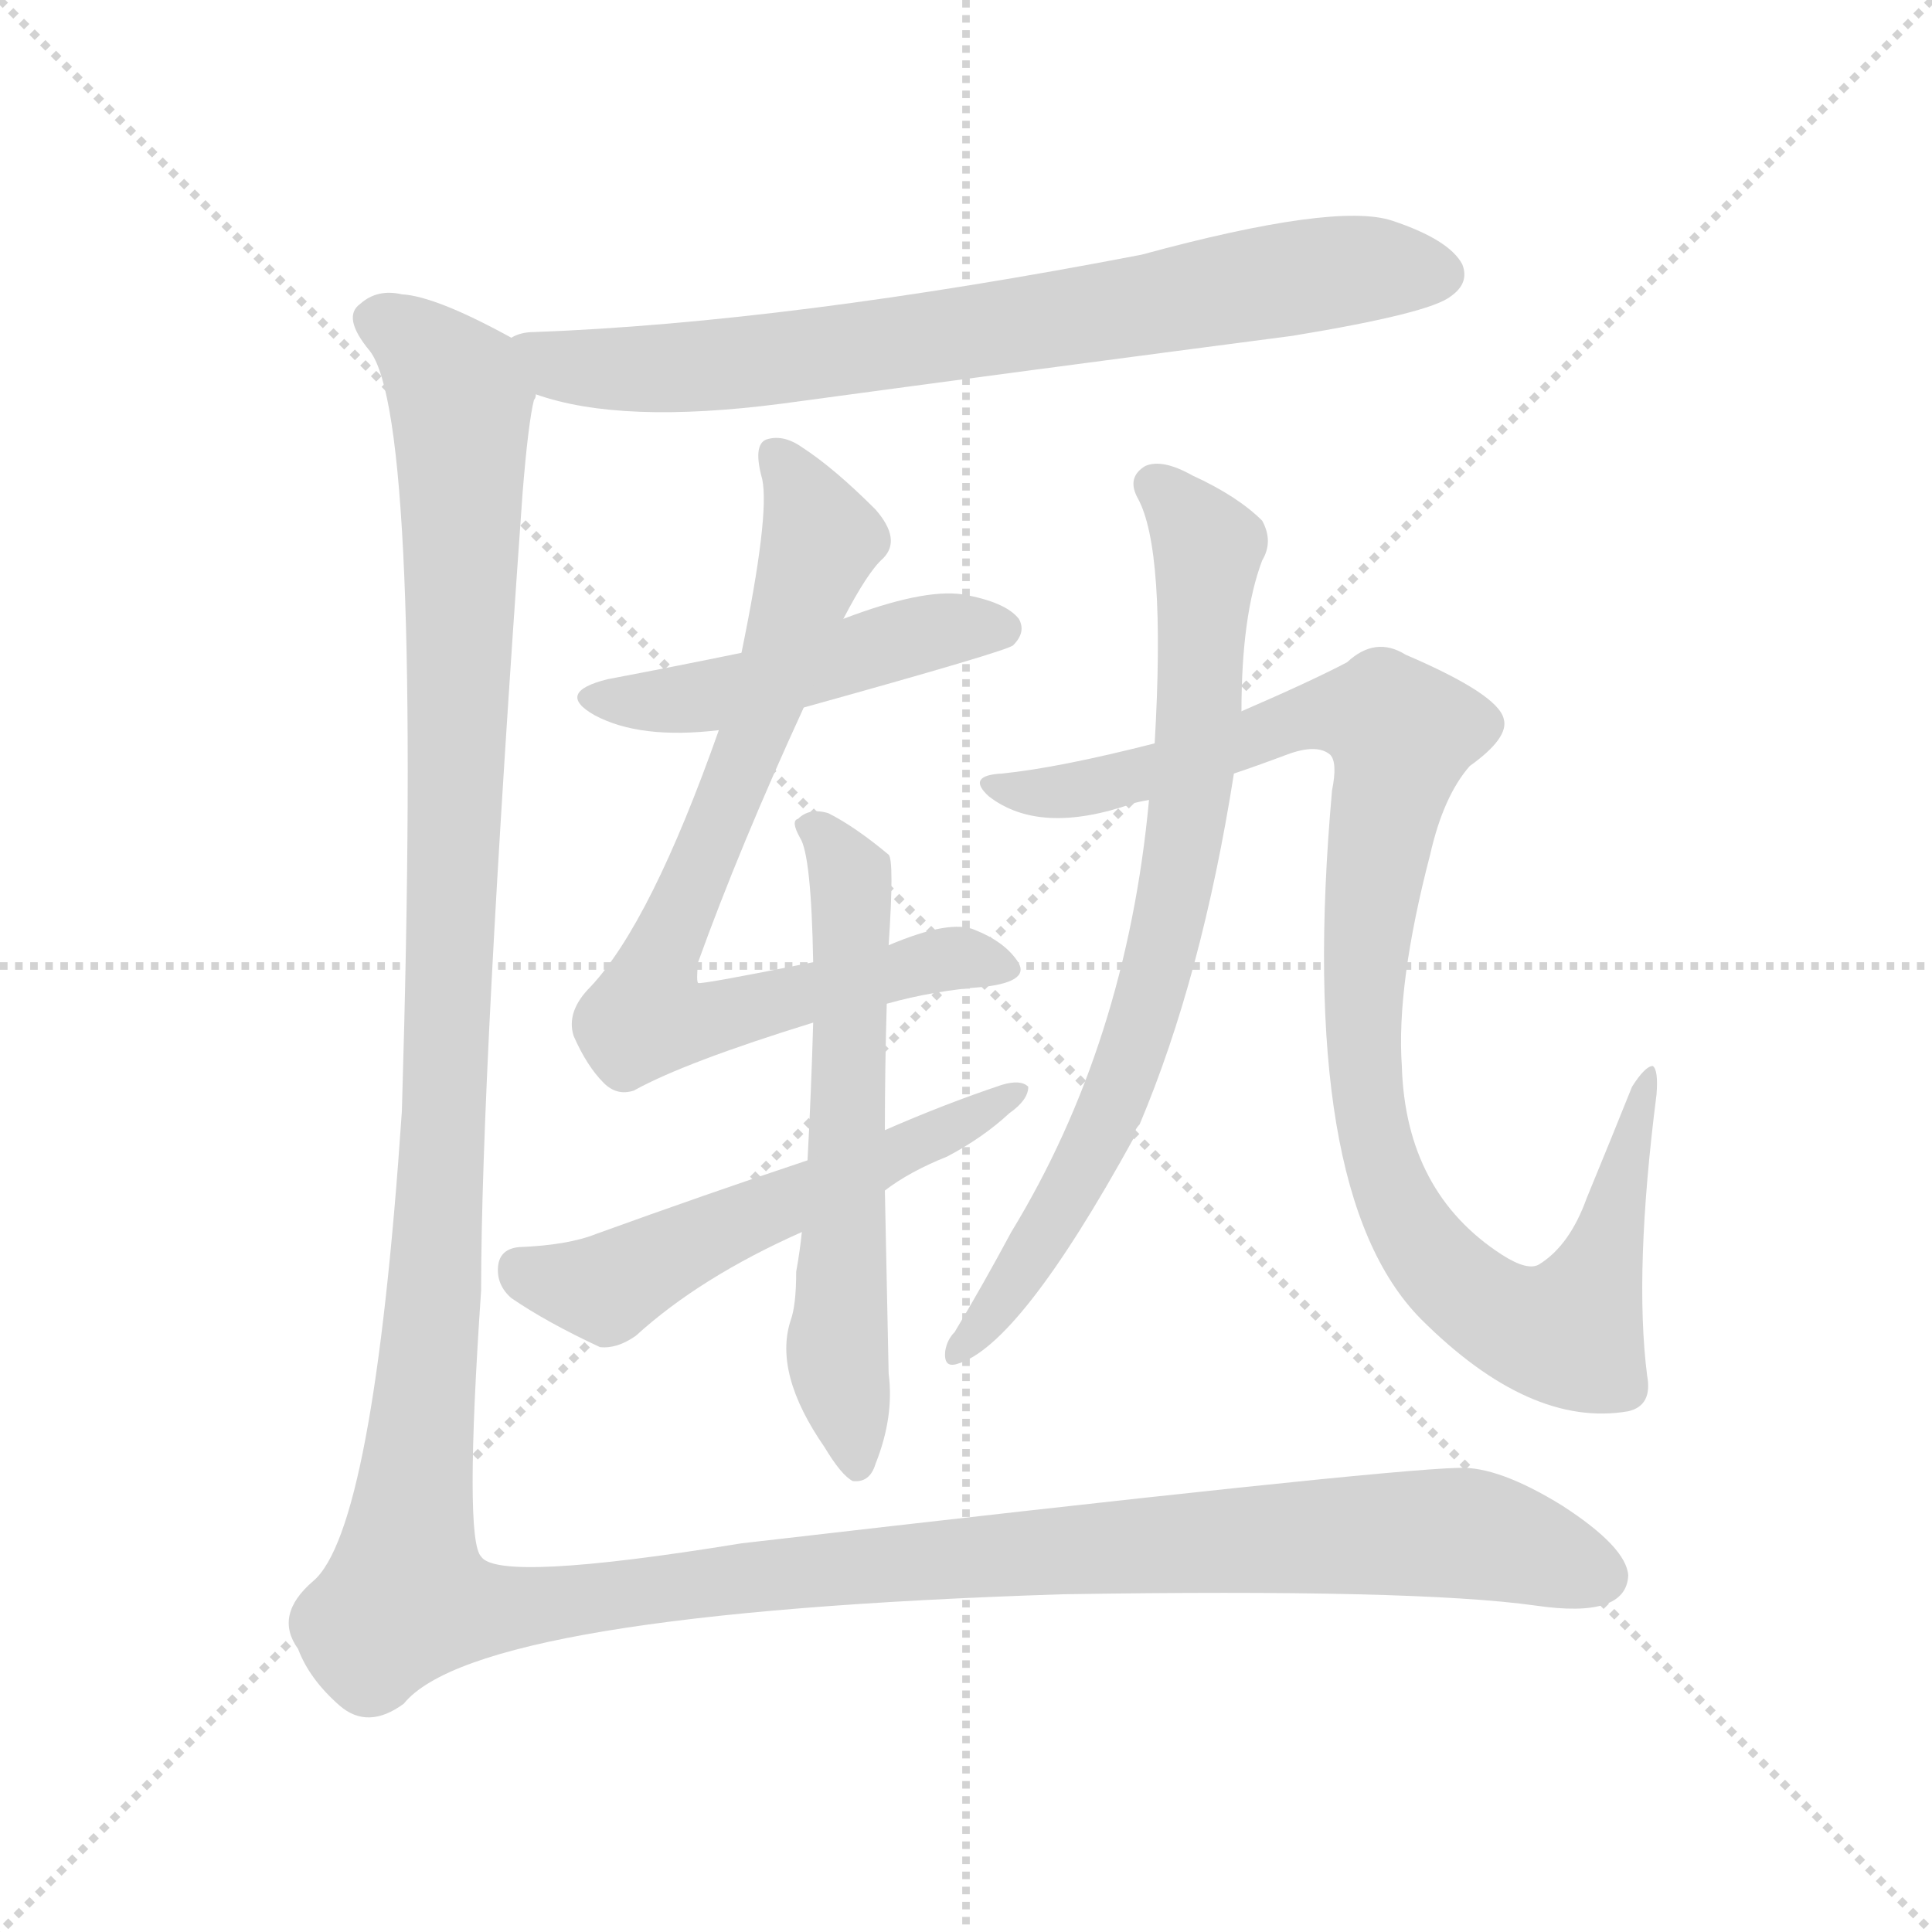 <svg version="1.1" viewBox="0 0 1024 1024" xmlns="http://www.w3.org/2000/svg">
  <g stroke="lightgray" stroke-dasharray="1,1" stroke-width="1" transform="scale(4, 4)">
    <line x1="0" y1="0" x2="256" y2="256"></line>
    <line x1="256" y1="0" x2="0" y2="256"></line>
    <line x1="128" y1="0" x2="128" y2="256"></line>
    <line x1="0" y1="128" x2="256" y2="128"></line>
  </g>
<g transform="scale(1, -1) translate(0, -900)">
   <style type="text/css">
    @keyframes keyframes0 {
      from {
       stroke: blue;
       stroke-dashoffset: 748;
       stroke-width: 128;
       }
       71% {
       animation-timing-function: step-end;
       stroke: blue;
       stroke-dashoffset: 0;
       stroke-width: 128;
       }
       to {
       stroke: black;
       stroke-width: 1024;
       }
       }
       #make-me-a-hanzi-animation-0 {
         animation: keyframes0 0.859s both;
         animation-delay: 0s;
         animation-timing-function: linear;
       }
    @keyframes keyframes1 {
      from {
       stroke: blue;
       stroke-dashoffset: 475;
       stroke-width: 128;
       }
       61% {
       animation-timing-function: step-end;
       stroke: blue;
       stroke-dashoffset: 0;
       stroke-width: 128;
       }
       to {
       stroke: black;
       stroke-width: 1024;
       }
       }
       #make-me-a-hanzi-animation-1 {
         animation: keyframes1 0.637s both;
         animation-delay: 0.859s;
         animation-timing-function: linear;
       }
    @keyframes keyframes2 {
      from {
       stroke: blue;
       stroke-dashoffset: 766;
       stroke-width: 128;
       }
       71% {
       animation-timing-function: step-end;
       stroke: blue;
       stroke-dashoffset: 0;
       stroke-width: 128;
       }
       to {
       stroke: black;
       stroke-width: 1024;
       }
       }
       #make-me-a-hanzi-animation-2 {
         animation: keyframes2 0.873s both;
         animation-delay: 1.495s;
         animation-timing-function: linear;
       }
    @keyframes keyframes3 {
      from {
       stroke: blue;
       stroke-dashoffset: 602;
       stroke-width: 128;
       }
       66% {
       animation-timing-function: step-end;
       stroke: blue;
       stroke-dashoffset: 0;
       stroke-width: 128;
       }
       to {
       stroke: black;
       stroke-width: 1024;
       }
       }
       #make-me-a-hanzi-animation-3 {
         animation: keyframes3 0.74s both;
         animation-delay: 2.369s;
         animation-timing-function: linear;
       }
    @keyframes keyframes4 {
      from {
       stroke: blue;
       stroke-dashoffset: 542;
       stroke-width: 128;
       }
       64% {
       animation-timing-function: step-end;
       stroke: blue;
       stroke-dashoffset: 0;
       stroke-width: 128;
       }
       to {
       stroke: black;
       stroke-width: 1024;
       }
       }
       #make-me-a-hanzi-animation-4 {
         animation: keyframes4 0.691s both;
         animation-delay: 3.109s;
         animation-timing-function: linear;
       }
    @keyframes keyframes5 {
      from {
       stroke: blue;
       stroke-dashoffset: 755;
       stroke-width: 128;
       }
       71% {
       animation-timing-function: step-end;
       stroke: blue;
       stroke-dashoffset: 0;
       stroke-width: 128;
       }
       to {
       stroke: black;
       stroke-width: 1024;
       }
       }
       #make-me-a-hanzi-animation-5 {
         animation: keyframes5 0.864s both;
         animation-delay: 3.8s;
         animation-timing-function: linear;
       }
    @keyframes keyframes6 {
      from {
       stroke: blue;
       stroke-dashoffset: 988;
       stroke-width: 128;
       }
       76% {
       animation-timing-function: step-end;
       stroke: blue;
       stroke-dashoffset: 0;
       stroke-width: 128;
       }
       to {
       stroke: black;
       stroke-width: 1024;
       }
       }
       #make-me-a-hanzi-animation-6 {
         animation: keyframes6 1.054s both;
         animation-delay: 4.664s;
         animation-timing-function: linear;
       }
    @keyframes keyframes7 {
      from {
       stroke: blue;
       stroke-dashoffset: 1591;
       stroke-width: 128;
       }
       84% {
       animation-timing-function: step-end;
       stroke: blue;
       stroke-dashoffset: 0;
       stroke-width: 128;
       }
       to {
       stroke: black;
       stroke-width: 1024;
       }
       }
       #make-me-a-hanzi-animation-7 {
         animation: keyframes7 1.545s both;
         animation-delay: 5.718s;
         animation-timing-function: linear;
       }
</style>
<path d="M 284.0 691.0 Q 329.0 675.0 414.0 686.0 Q 547.0 704.0 685.0 722.0 Q 758.0 734.0 769.0 743.0 Q 779.0 750.0 775.0 760.0 Q 768.0 773.0 738.0 783.0 Q 708.0 793.0 605.0 765.0 Q 418.0 729.0 283.0 724.0 Q 276.0 724.0 271.0 721.0 C 242.0 715.0 255.0 699.0 284.0 691.0 Z" fill="lightgray"></path> 
<path d="M 426.0 525.0 Q 534.0 555.0 537.0 558.0 Q 544.0 565.0 540.0 572.0 Q 533.0 581.0 510.0 585.0 Q 489.0 588.0 447.0 572.0 L 393.0 554.0 Q 359.0 547.0 322.0 540.0 Q 294.0 533.0 315.0 521.0 Q 339.0 508.0 381.0 513.0 L 426.0 525.0 Z" fill="lightgray"></path> 
<path d="M 470.0 368.0 Q 495.0 375.0 522.0 377.0 Q 547.0 380.0 539.0 391.0 Q 532.0 401.0 517.0 407.0 Q 504.0 413.0 471.0 399.0 L 431.0 390.0 Q 371.0 378.0 370.0 379.0 Q 369.0 380.0 370.0 390.0 Q 392.0 451.0 426.0 525.0 L 447.0 572.0 Q 460.0 597.0 468.0 604.0 Q 478.0 614.0 464.0 630.0 Q 442.0 652.0 425.0 663.0 Q 415.0 670.0 406.0 667.0 Q 399.0 664.0 404.0 646.0 Q 408.0 627.0 393.0 554.0 L 381.0 513.0 Q 345.0 411.0 313.0 377.0 Q 300.0 364.0 304.0 351.0 Q 311.0 335.0 320.0 326.0 Q 327.0 319.0 336.0 322.0 Q 363.0 337.0 431.0 358.0 L 470.0 368.0 Z" fill="lightgray"></path> 
<path d="M 471.0 399.0 Q 474.0 444.0 471.0 447.0 Q 453.0 462.0 439.0 469.0 Q 429.0 472.0 423.0 466.0 Q 419.0 465.0 424.0 456.0 Q 430.0 447.0 431.0 390.0 L 431.0 358.0 Q 430.0 322.0 428.0 285.0 L 425.0 247.0 Q 424.0 237.0 422.0 226.0 Q 422.0 208.0 419.0 200.0 Q 410.0 172.0 437.0 133.0 Q 446.0 118.0 452.0 115.0 Q 461.0 114.0 464.0 124.0 Q 474.0 149.0 471.0 172.0 Q 470.0 223.0 469.0 269.0 L 469.0 301.0 Q 469.0 334.0 470.0 368.0 L 471.0 399.0 Z" fill="lightgray"></path> 
<path d="M 428.0 285.0 Q 374.0 267.0 316.0 246.0 Q 301.0 240.0 275.0 239.0 Q 265.0 238.0 264.0 229.0 Q 263.0 219.0 271.0 212.0 Q 290.0 199.0 318.0 186.0 Q 327.0 185.0 337.0 192.0 Q 371.0 223.0 425.0 247.0 L 469.0 269.0 Q 482.0 279.0 502.0 287.0 Q 521.0 297.0 535.0 310.0 Q 545.0 317.0 545.0 324.0 Q 541.0 328.0 531.0 325.0 Q 501.0 315.0 469.0 301.0 L 428.0 285.0 Z" fill="lightgray"></path> 
<path d="M 609.0 476.0 Q 597.0 347.0 536.0 247.0 Q 521.0 219.0 506.0 194.0 Q 502.0 190.0 501.0 184.0 Q 500.0 175.0 507.0 177.0 Q 540.0 186.0 601.0 297.0 Q 601.0 301.0 604.0 304.0 Q 637.0 382.0 654.0 490.0 L 658.0 523.0 Q 658.0 574.0 669.0 603.0 Q 675.0 613.0 669.0 624.0 Q 656.0 637.0 632.0 648.0 Q 616.0 657.0 607.0 653.0 Q 597.0 647.0 603.0 636.0 Q 618.0 609.0 612.0 506.0 L 609.0 476.0 Z" fill="lightgray"></path> 
<path d="M 654.0 490.0 Q 666.0 494.0 682.0 500.0 Q 698.0 506.0 705.0 500.0 Q 709.0 496.0 706.0 481.0 Q 687.0 268.0 753.0 201.0 Q 811.0 143.0 863.0 152.0 Q 876.0 155.0 873.0 171.0 Q 866.0 226.0 878.0 320.0 Q 879.0 333.0 876.0 335.0 Q 872.0 335.0 865.0 324.0 Q 855.0 299.0 841.0 265.0 Q 832.0 240.0 816.0 230.0 Q 810.0 226.0 796.0 235.0 Q 745.0 268.0 743.0 335.0 Q 740.0 378.0 758.0 447.0 Q 765.0 478.0 779.0 494.0 Q 800.0 509.0 797.0 519.0 Q 794.0 532.0 745.0 553.0 Q 729.0 563.0 714.0 549.0 Q 695.0 539.0 658.0 523.0 L 612.0 506.0 Q 561.0 493.0 531.0 490.0 Q 512.0 489.0 524.0 478.0 Q 551.0 457.0 600.0 474.0 Q 603.0 475.0 609.0 476.0 L 654.0 490.0 Z" fill="lightgray"></path> 
<path d="M 271.0 721.0 Q 231.0 743.0 213.0 744.0 Q 200.0 747.0 191.0 739.0 Q 181.0 732.0 196.0 714.0 Q 224.0 678.0 213.0 311.0 Q 198.0 89.0 166.0 62.0 Q 145.0 44.0 158.0 26.0 Q 164.0 10.0 180.0 -4.0 Q 195.0 -17.0 214.0 -3.0 Q 253.0 45.0 563.0 55.0 Q 750.0 58.0 814.0 49.0 Q 862.0 42.0 863.0 65.0 Q 862.0 80.0 828.0 102.0 Q 794.0 123.0 773.0 122.0 Q 730.0 121.0 393.0 82.0 Q 264.0 61.0 255.0 75.0 Q 246.0 84.0 255.0 216.0 Q 255.0 330.0 277.0 639.0 Q 280.0 676.0 283.0 688.0 Q 284.0 689.0 284.0 691.0 C 287.0 713.0 287.0 713.0 271.0 721.0 Z" fill="lightgray"></path> 
      <clipPath id="make-me-a-hanzi-clip-0">
      <path d="M 284.0 691.0 Q 329.0 675.0 414.0 686.0 Q 547.0 704.0 685.0 722.0 Q 758.0 734.0 769.0 743.0 Q 779.0 750.0 775.0 760.0 Q 768.0 773.0 738.0 783.0 Q 708.0 793.0 605.0 765.0 Q 418.0 729.0 283.0 724.0 Q 276.0 724.0 271.0 721.0 C 242.0 715.0 255.0 699.0 284.0 691.0 Z" fill="lightgray"></path>
      </clipPath>
      <path clip-path="url(#make-me-a-hanzi-clip-0)" d="M 278.0 718.0 L 297.0 706.0 L 369.0 705.0 L 706.0 756.0 L 763.0 755.0 " fill="none" id="make-me-a-hanzi-animation-0" stroke-dasharray="620 1240" stroke-linecap="round"></path>

      <clipPath id="make-me-a-hanzi-clip-1">
      <path d="M 426.0 525.0 Q 534.0 555.0 537.0 558.0 Q 544.0 565.0 540.0 572.0 Q 533.0 581.0 510.0 585.0 Q 489.0 588.0 447.0 572.0 L 393.0 554.0 Q 359.0 547.0 322.0 540.0 Q 294.0 533.0 315.0 521.0 Q 339.0 508.0 381.0 513.0 L 426.0 525.0 Z" fill="lightgray"></path>
      </clipPath>
      <path clip-path="url(#make-me-a-hanzi-clip-1)" d="M 317.0 531.0 L 384.0 532.0 L 488.0 564.0 L 531.0 567.0 " fill="none" id="make-me-a-hanzi-animation-1" stroke-dasharray="347 694" stroke-linecap="round"></path>

      <clipPath id="make-me-a-hanzi-clip-2">
      <path d="M 470.0 368.0 Q 495.0 375.0 522.0 377.0 Q 547.0 380.0 539.0 391.0 Q 532.0 401.0 517.0 407.0 Q 504.0 413.0 471.0 399.0 L 431.0 390.0 Q 371.0 378.0 370.0 379.0 Q 369.0 380.0 370.0 390.0 Q 392.0 451.0 426.0 525.0 L 447.0 572.0 Q 460.0 597.0 468.0 604.0 Q 478.0 614.0 464.0 630.0 Q 442.0 652.0 425.0 663.0 Q 415.0 670.0 406.0 667.0 Q 399.0 664.0 404.0 646.0 Q 408.0 627.0 393.0 554.0 L 381.0 513.0 Q 345.0 411.0 313.0 377.0 Q 300.0 364.0 304.0 351.0 Q 311.0 335.0 320.0 326.0 Q 327.0 319.0 336.0 322.0 Q 363.0 337.0 431.0 358.0 L 470.0 368.0 Z" fill="lightgray"></path>
      </clipPath>
      <path clip-path="url(#make-me-a-hanzi-clip-2)" d="M 411.0 659.0 L 426.0 637.0 L 434.0 608.0 L 400.0 510.0 L 352.0 400.0 L 343.0 361.0 L 366.0 358.0 L 501.0 392.0 L 528.0 387.0 " fill="none" id="make-me-a-hanzi-animation-2" stroke-dasharray="638 1276" stroke-linecap="round"></path>

      <clipPath id="make-me-a-hanzi-clip-3">
      <path d="M 471.0 399.0 Q 474.0 444.0 471.0 447.0 Q 453.0 462.0 439.0 469.0 Q 429.0 472.0 423.0 466.0 Q 419.0 465.0 424.0 456.0 Q 430.0 447.0 431.0 390.0 L 431.0 358.0 Q 430.0 322.0 428.0 285.0 L 425.0 247.0 Q 424.0 237.0 422.0 226.0 Q 422.0 208.0 419.0 200.0 Q 410.0 172.0 437.0 133.0 Q 446.0 118.0 452.0 115.0 Q 461.0 114.0 464.0 124.0 Q 474.0 149.0 471.0 172.0 Q 470.0 223.0 469.0 269.0 L 469.0 301.0 Q 469.0 334.0 470.0 368.0 L 471.0 399.0 Z" fill="lightgray"></path>
      </clipPath>
      <path clip-path="url(#make-me-a-hanzi-clip-3)" d="M 430.0 462.0 L 445.0 446.0 L 451.0 427.0 L 444.0 176.0 L 454.0 124.0 " fill="none" id="make-me-a-hanzi-animation-3" stroke-dasharray="474 948" stroke-linecap="round"></path>

      <clipPath id="make-me-a-hanzi-clip-4">
      <path d="M 428.0 285.0 Q 374.0 267.0 316.0 246.0 Q 301.0 240.0 275.0 239.0 Q 265.0 238.0 264.0 229.0 Q 263.0 219.0 271.0 212.0 Q 290.0 199.0 318.0 186.0 Q 327.0 185.0 337.0 192.0 Q 371.0 223.0 425.0 247.0 L 469.0 269.0 Q 482.0 279.0 502.0 287.0 Q 521.0 297.0 535.0 310.0 Q 545.0 317.0 545.0 324.0 Q 541.0 328.0 531.0 325.0 Q 501.0 315.0 469.0 301.0 L 428.0 285.0 Z" fill="lightgray"></path>
      </clipPath>
      <path clip-path="url(#make-me-a-hanzi-clip-4)" d="M 277.0 226.0 L 324.0 218.0 L 514.0 306.0 L 538.0 323.0 " fill="none" id="make-me-a-hanzi-animation-4" stroke-dasharray="414 828" stroke-linecap="round"></path>

      <clipPath id="make-me-a-hanzi-clip-5">
      <path d="M 609.0 476.0 Q 597.0 347.0 536.0 247.0 Q 521.0 219.0 506.0 194.0 Q 502.0 190.0 501.0 184.0 Q 500.0 175.0 507.0 177.0 Q 540.0 186.0 601.0 297.0 Q 601.0 301.0 604.0 304.0 Q 637.0 382.0 654.0 490.0 L 658.0 523.0 Q 658.0 574.0 669.0 603.0 Q 675.0 613.0 669.0 624.0 Q 656.0 637.0 632.0 648.0 Q 616.0 657.0 607.0 653.0 Q 597.0 647.0 603.0 636.0 Q 618.0 609.0 612.0 506.0 L 609.0 476.0 Z" fill="lightgray"></path>
      </clipPath>
      <path clip-path="url(#make-me-a-hanzi-clip-5)" d="M 612.0 643.0 L 640.0 607.0 L 632.0 485.0 L 616.0 394.0 L 582.0 294.0 L 542.0 226.0 L 508.0 184.0 " fill="none" id="make-me-a-hanzi-animation-5" stroke-dasharray="627 1254" stroke-linecap="round"></path>

      <clipPath id="make-me-a-hanzi-clip-6">
      <path d="M 654.0 490.0 Q 666.0 494.0 682.0 500.0 Q 698.0 506.0 705.0 500.0 Q 709.0 496.0 706.0 481.0 Q 687.0 268.0 753.0 201.0 Q 811.0 143.0 863.0 152.0 Q 876.0 155.0 873.0 171.0 Q 866.0 226.0 878.0 320.0 Q 879.0 333.0 876.0 335.0 Q 872.0 335.0 865.0 324.0 Q 855.0 299.0 841.0 265.0 Q 832.0 240.0 816.0 230.0 Q 810.0 226.0 796.0 235.0 Q 745.0 268.0 743.0 335.0 Q 740.0 378.0 758.0 447.0 Q 765.0 478.0 779.0 494.0 Q 800.0 509.0 797.0 519.0 Q 794.0 532.0 745.0 553.0 Q 729.0 563.0 714.0 549.0 Q 695.0 539.0 658.0 523.0 L 612.0 506.0 Q 561.0 493.0 531.0 490.0 Q 512.0 489.0 524.0 478.0 Q 551.0 457.0 600.0 474.0 Q 603.0 475.0 609.0 476.0 L 654.0 490.0 Z" fill="lightgray"></path>
      </clipPath>
      <path clip-path="url(#make-me-a-hanzi-clip-6)" d="M 533.0 481.0 L 587.0 484.0 L 689.0 520.0 L 721.0 522.0 L 740.0 515.0 L 722.0 384.0 L 728.0 300.0 L 740.0 263.0 L 757.0 235.0 L 778.0 213.0 L 806.0 197.0 L 831.0 193.0 L 835.0 200.0 L 853.0 244.0 L 873.0 327.0 " fill="none" id="make-me-a-hanzi-animation-6" stroke-dasharray="860 1720" stroke-linecap="round"></path>

      <clipPath id="make-me-a-hanzi-clip-7">
      <path d="M 271.0 721.0 Q 231.0 743.0 213.0 744.0 Q 200.0 747.0 191.0 739.0 Q 181.0 732.0 196.0 714.0 Q 224.0 678.0 213.0 311.0 Q 198.0 89.0 166.0 62.0 Q 145.0 44.0 158.0 26.0 Q 164.0 10.0 180.0 -4.0 Q 195.0 -17.0 214.0 -3.0 Q 253.0 45.0 563.0 55.0 Q 750.0 58.0 814.0 49.0 Q 862.0 42.0 863.0 65.0 Q 862.0 80.0 828.0 102.0 Q 794.0 123.0 773.0 122.0 Q 730.0 121.0 393.0 82.0 Q 264.0 61.0 255.0 75.0 Q 246.0 84.0 255.0 216.0 Q 255.0 330.0 277.0 639.0 Q 280.0 676.0 283.0 688.0 Q 284.0 689.0 284.0 691.0 C 287.0 713.0 287.0 713.0 271.0 721.0 Z" fill="lightgray"></path>
      </clipPath>
      <path clip-path="url(#make-me-a-hanzi-clip-7)" d="M 203.0 729.0 L 242.0 695.0 L 245.0 667.0 L 231.0 204.0 L 215.0 53.0 L 262.0 47.0 L 436.0 70.0 L 763.0 88.0 L 794.0 84.0 L 849.0 65.0 " fill="none" id="make-me-a-hanzi-animation-7" stroke-dasharray="1463 2926" stroke-linecap="round"></path>

</g>
</svg>
